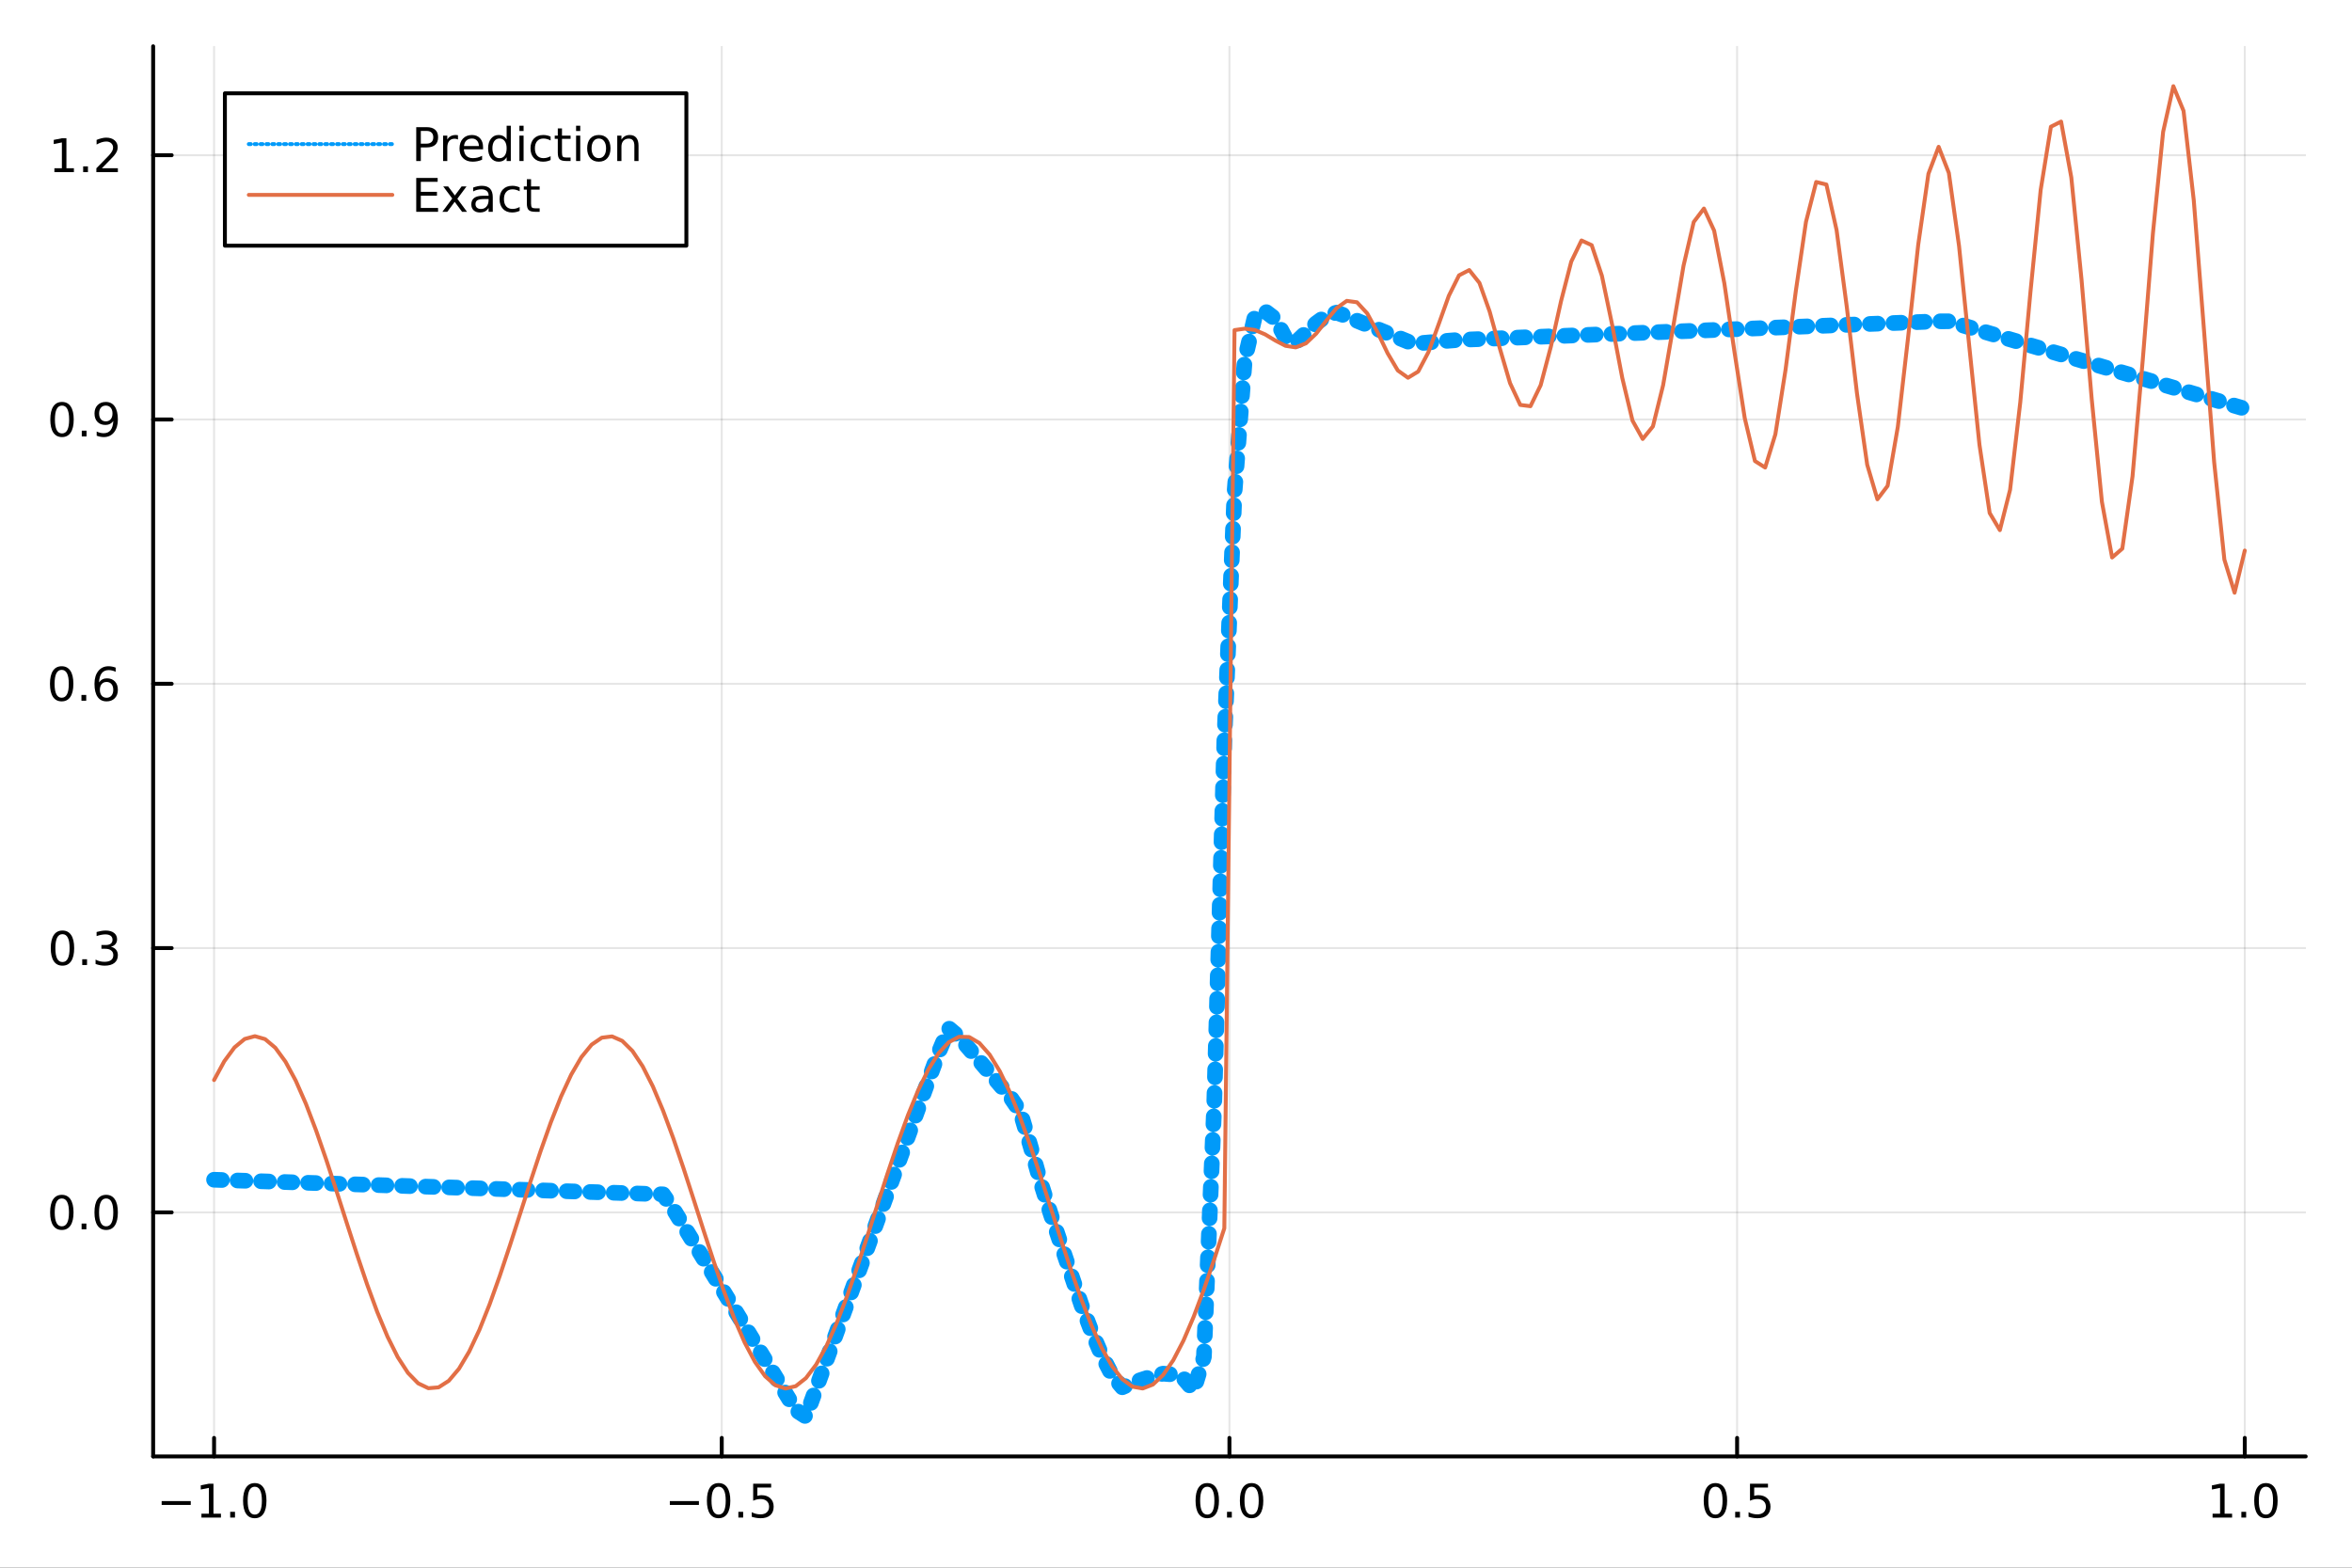 <?xml version="1.0" encoding="utf-8"?>
<svg xmlns="http://www.w3.org/2000/svg" xmlns:xlink="http://www.w3.org/1999/xlink" width="600" height="400" viewBox="0 0 2400 1600">
<rect x="0" y="0" width="2400" height="1600" fill="#333333" stroke="none"/>
<defs>
  <clipPath id="clip240">
    <rect x="0" y="0" width="2400" height="1600"/>
  </clipPath>
</defs>
<path clip-path="url(#clip240)" d="
M0 1600 L2400 1600 L2400 0 L0 0  Z
  " fill="#ffffff" fill-rule="evenodd" fill-opacity="1"/>
<defs>
  <clipPath id="clip241">
    <rect x="480" y="0" width="1681" height="1600"/>
  </clipPath>
</defs>
<path clip-path="url(#clip240)" d="
M156.274 1486.45 L2352.76 1486.45 L2352.76 47.244 L156.274 47.244  Z
  " fill="#ffffff" fill-rule="evenodd" fill-opacity="1"/>
<defs>
  <clipPath id="clip242">
    <rect x="156" y="47" width="2197" height="1440"/>
  </clipPath>
</defs>
<polyline clip-path="url(#clip242)" style="stroke:#000000; stroke-linecap:round; stroke-linejoin:round; stroke-width:2; stroke-opacity:0.1; fill:none" points="
  218.439,1486.45 218.439,47.244 
  "/>
<polyline clip-path="url(#clip242)" style="stroke:#000000; stroke-linecap:round; stroke-linejoin:round; stroke-width:2; stroke-opacity:0.1; fill:none" points="
  736.477,1486.45 736.477,47.244 
  "/>
<polyline clip-path="url(#clip242)" style="stroke:#000000; stroke-linecap:round; stroke-linejoin:round; stroke-width:2; stroke-opacity:0.1; fill:none" points="
  1254.52,1486.45 1254.52,47.244 
  "/>
<polyline clip-path="url(#clip242)" style="stroke:#000000; stroke-linecap:round; stroke-linejoin:round; stroke-width:2; stroke-opacity:0.1; fill:none" points="
  1772.55,1486.45 1772.55,47.244 
  "/>
<polyline clip-path="url(#clip242)" style="stroke:#000000; stroke-linecap:round; stroke-linejoin:round; stroke-width:2; stroke-opacity:0.1; fill:none" points="
  2290.59,1486.45 2290.59,47.244 
  "/>
<polyline clip-path="url(#clip240)" style="stroke:#000000; stroke-linecap:round; stroke-linejoin:round; stroke-width:4; stroke-opacity:1; fill:none" points="
  156.274,1486.45 2352.76,1486.45 
  "/>
<polyline clip-path="url(#clip240)" style="stroke:#000000; stroke-linecap:round; stroke-linejoin:round; stroke-width:4; stroke-opacity:1; fill:none" points="
  218.439,1486.45 218.439,1467.55 
  "/>
<polyline clip-path="url(#clip240)" style="stroke:#000000; stroke-linecap:round; stroke-linejoin:round; stroke-width:4; stroke-opacity:1; fill:none" points="
  736.477,1486.45 736.477,1467.55 
  "/>
<polyline clip-path="url(#clip240)" style="stroke:#000000; stroke-linecap:round; stroke-linejoin:round; stroke-width:4; stroke-opacity:1; fill:none" points="
  1254.52,1486.45 1254.52,1467.55 
  "/>
<polyline clip-path="url(#clip240)" style="stroke:#000000; stroke-linecap:round; stroke-linejoin:round; stroke-width:4; stroke-opacity:1; fill:none" points="
  1772.55,1486.45 1772.55,1467.55 
  "/>
<polyline clip-path="url(#clip240)" style="stroke:#000000; stroke-linecap:round; stroke-linejoin:round; stroke-width:4; stroke-opacity:1; fill:none" points="
  2290.59,1486.45 2290.59,1467.55 
  "/>
<path clip-path="url(#clip240)" d="M164.967 1532.02 L194.643 1532.02 L194.643 1535.95 L164.967 1535.95 L164.967 1532.02 Z" fill="#000000" fill-rule="evenodd" fill-opacity="1" /><path clip-path="url(#clip240)" d="M205.545 1544.91 L213.184 1544.91 L213.184 1518.55 L204.874 1520.21 L204.874 1515.95 L213.138 1514.29 L217.814 1514.29 L217.814 1544.91 L225.453 1544.91 L225.453 1548.85 L205.545 1548.85 L205.545 1544.91 Z" fill="#000000" fill-rule="evenodd" fill-opacity="1" /><path clip-path="url(#clip240)" d="M234.897 1542.97 L239.781 1542.97 L239.781 1548.85 L234.897 1548.85 L234.897 1542.97 Z" fill="#000000" fill-rule="evenodd" fill-opacity="1" /><path clip-path="url(#clip240)" d="M259.966 1517.37 Q256.355 1517.37 254.527 1520.93 Q252.721 1524.47 252.721 1531.6 Q252.721 1538.71 254.527 1542.27 Q256.355 1545.82 259.966 1545.82 Q263.601 1545.82 265.406 1542.27 Q267.235 1538.71 267.235 1531.6 Q267.235 1524.47 265.406 1520.93 Q263.601 1517.37 259.966 1517.37 M259.966 1513.66 Q265.776 1513.66 268.832 1518.27 Q271.911 1522.85 271.911 1531.6 Q271.911 1540.33 268.832 1544.94 Q265.776 1549.52 259.966 1549.52 Q254.156 1549.52 251.077 1544.94 Q248.022 1540.33 248.022 1531.6 Q248.022 1522.85 251.077 1518.27 Q254.156 1513.66 259.966 1513.66 Z" fill="#000000" fill-rule="evenodd" fill-opacity="1" /><path clip-path="url(#clip240)" d="M683.503 1532.02 L713.178 1532.02 L713.178 1535.95 L683.503 1535.95 L683.503 1532.02 Z" fill="#000000" fill-rule="evenodd" fill-opacity="1" /><path clip-path="url(#clip240)" d="M733.271 1517.37 Q729.66 1517.37 727.831 1520.93 Q726.026 1524.47 726.026 1531.6 Q726.026 1538.71 727.831 1542.27 Q729.66 1545.82 733.271 1545.82 Q736.905 1545.82 738.711 1542.27 Q740.539 1538.71 740.539 1531.6 Q740.539 1524.47 738.711 1520.93 Q736.905 1517.37 733.271 1517.37 M733.271 1513.66 Q739.081 1513.66 742.137 1518.27 Q745.215 1522.85 745.215 1531.6 Q745.215 1540.33 742.137 1544.94 Q739.081 1549.52 733.271 1549.52 Q727.461 1549.52 724.382 1544.94 Q721.327 1540.33 721.327 1531.6 Q721.327 1522.85 724.382 1518.27 Q727.461 1513.66 733.271 1513.66 Z" fill="#000000" fill-rule="evenodd" fill-opacity="1" /><path clip-path="url(#clip240)" d="M753.433 1542.97 L758.317 1542.97 L758.317 1548.85 L753.433 1548.85 L753.433 1542.97 Z" fill="#000000" fill-rule="evenodd" fill-opacity="1" /><path clip-path="url(#clip240)" d="M768.548 1514.29 L786.905 1514.29 L786.905 1518.22 L772.831 1518.22 L772.831 1526.7 Q773.849 1526.35 774.868 1526.19 Q775.886 1526 776.905 1526 Q782.692 1526 786.072 1529.17 Q789.451 1532.34 789.451 1537.76 Q789.451 1543.34 785.979 1546.44 Q782.507 1549.52 776.187 1549.52 Q774.011 1549.52 771.743 1549.15 Q769.498 1548.78 767.09 1548.04 L767.09 1543.34 Q769.173 1544.47 771.396 1545.03 Q773.618 1545.58 776.095 1545.58 Q780.099 1545.58 782.437 1543.48 Q784.775 1541.37 784.775 1537.76 Q784.775 1534.15 782.437 1532.04 Q780.099 1529.94 776.095 1529.94 Q774.22 1529.94 772.345 1530.35 Q770.493 1530.77 768.548 1531.65 L768.548 1514.29 Z" fill="#000000" fill-rule="evenodd" fill-opacity="1" /><path clip-path="url(#clip240)" d="M1231.9 1517.37 Q1228.29 1517.37 1226.46 1520.93 Q1224.65 1524.47 1224.65 1531.6 Q1224.65 1538.71 1226.46 1542.27 Q1228.29 1545.82 1231.9 1545.82 Q1235.53 1545.82 1237.34 1542.27 Q1239.17 1538.71 1239.17 1531.6 Q1239.17 1524.47 1237.34 1520.93 Q1235.53 1517.37 1231.9 1517.37 M1231.9 1513.66 Q1237.71 1513.66 1240.77 1518.27 Q1243.84 1522.85 1243.84 1531.6 Q1243.84 1540.33 1240.77 1544.94 Q1237.71 1549.52 1231.9 1549.52 Q1226.09 1549.52 1223.01 1544.94 Q1219.96 1540.33 1219.96 1531.6 Q1219.96 1522.85 1223.01 1518.27 Q1226.09 1513.66 1231.9 1513.66 Z" fill="#000000" fill-rule="evenodd" fill-opacity="1" /><path clip-path="url(#clip240)" d="M1252.06 1542.97 L1256.95 1542.97 L1256.95 1548.85 L1252.06 1548.85 L1252.06 1542.97 Z" fill="#000000" fill-rule="evenodd" fill-opacity="1" /><path clip-path="url(#clip240)" d="M1277.13 1517.37 Q1273.52 1517.37 1271.69 1520.93 Q1269.89 1524.47 1269.89 1531.6 Q1269.89 1538.71 1271.69 1542.27 Q1273.52 1545.82 1277.13 1545.82 Q1280.76 1545.82 1282.57 1542.27 Q1284.4 1538.71 1284.4 1531.6 Q1284.4 1524.47 1282.57 1520.93 Q1280.76 1517.37 1277.13 1517.37 M1277.13 1513.66 Q1282.94 1513.66 1286 1518.27 Q1289.08 1522.85 1289.08 1531.6 Q1289.08 1540.33 1286 1544.94 Q1282.94 1549.52 1277.13 1549.52 Q1271.32 1549.52 1268.24 1544.94 Q1265.19 1540.33 1265.19 1531.6 Q1265.19 1522.85 1268.24 1518.27 Q1271.32 1513.66 1277.13 1513.66 Z" fill="#000000" fill-rule="evenodd" fill-opacity="1" /><path clip-path="url(#clip240)" d="M1750.44 1517.37 Q1746.82 1517.37 1745 1520.93 Q1743.19 1524.47 1743.19 1531.6 Q1743.19 1538.71 1745 1542.27 Q1746.82 1545.82 1750.44 1545.82 Q1754.07 1545.82 1755.88 1542.27 Q1757.7 1538.71 1757.7 1531.6 Q1757.7 1524.47 1755.88 1520.93 Q1754.07 1517.37 1750.44 1517.37 M1750.44 1513.66 Q1756.25 1513.66 1759.3 1518.27 Q1762.38 1522.85 1762.38 1531.6 Q1762.38 1540.33 1759.3 1544.94 Q1756.25 1549.52 1750.44 1549.52 Q1744.63 1549.52 1741.55 1544.94 Q1738.49 1540.33 1738.49 1531.6 Q1738.49 1522.85 1741.55 1518.27 Q1744.63 1513.66 1750.44 1513.66 Z" fill="#000000" fill-rule="evenodd" fill-opacity="1" /><path clip-path="url(#clip240)" d="M1770.6 1542.97 L1775.48 1542.97 L1775.48 1548.85 L1770.6 1548.85 L1770.6 1542.97 Z" fill="#000000" fill-rule="evenodd" fill-opacity="1" /><path clip-path="url(#clip240)" d="M1785.71 1514.29 L1804.07 1514.29 L1804.07 1518.22 L1790 1518.22 L1790 1526.7 Q1791.01 1526.35 1792.03 1526.19 Q1793.05 1526 1794.07 1526 Q1799.86 1526 1803.24 1529.17 Q1806.62 1532.34 1806.62 1537.76 Q1806.62 1543.34 1803.14 1546.44 Q1799.67 1549.52 1793.35 1549.52 Q1791.18 1549.52 1788.91 1549.15 Q1786.66 1548.78 1784.25 1548.04 L1784.25 1543.34 Q1786.34 1544.47 1788.56 1545.03 Q1790.78 1545.58 1793.26 1545.58 Q1797.26 1545.58 1799.6 1543.48 Q1801.94 1541.37 1801.94 1537.76 Q1801.94 1534.15 1799.6 1532.04 Q1797.26 1529.94 1793.26 1529.94 Q1791.38 1529.94 1789.51 1530.35 Q1787.66 1530.77 1785.71 1531.65 L1785.71 1514.29 Z" fill="#000000" fill-rule="evenodd" fill-opacity="1" /><path clip-path="url(#clip240)" d="M2257.74 1544.91 L2265.38 1544.91 L2265.38 1518.55 L2257.07 1520.21 L2257.07 1515.95 L2265.34 1514.29 L2270.01 1514.29 L2270.01 1544.91 L2277.65 1544.91 L2277.65 1548.85 L2257.74 1548.85 L2257.74 1544.91 Z" fill="#000000" fill-rule="evenodd" fill-opacity="1" /><path clip-path="url(#clip240)" d="M2287.1 1542.97 L2291.98 1542.97 L2291.98 1548.85 L2287.1 1548.85 L2287.1 1542.97 Z" fill="#000000" fill-rule="evenodd" fill-opacity="1" /><path clip-path="url(#clip240)" d="M2312.17 1517.37 Q2308.55 1517.37 2306.73 1520.93 Q2304.92 1524.47 2304.92 1531.6 Q2304.92 1538.71 2306.73 1542.27 Q2308.55 1545.82 2312.17 1545.82 Q2315.8 1545.82 2317.61 1542.27 Q2319.43 1538.71 2319.43 1531.6 Q2319.43 1524.47 2317.61 1520.93 Q2315.8 1517.37 2312.17 1517.37 M2312.17 1513.66 Q2317.98 1513.66 2321.03 1518.27 Q2324.11 1522.85 2324.11 1531.6 Q2324.11 1540.33 2321.03 1544.94 Q2317.98 1549.52 2312.17 1549.52 Q2306.36 1549.52 2303.28 1544.94 Q2300.22 1540.33 2300.22 1531.6 Q2300.22 1522.85 2303.28 1518.27 Q2306.36 1513.66 2312.17 1513.66 Z" fill="#000000" fill-rule="evenodd" fill-opacity="1" /><polyline clip-path="url(#clip242)" style="stroke:#000000; stroke-linecap:round; stroke-linejoin:round; stroke-width:2; stroke-opacity:0.1; fill:none" points="
  156.274,1237.37 2352.76,1237.37 
  "/>
<polyline clip-path="url(#clip242)" style="stroke:#000000; stroke-linecap:round; stroke-linejoin:round; stroke-width:2; stroke-opacity:0.1; fill:none" points="
  156.274,967.623 2352.76,967.623 
  "/>
<polyline clip-path="url(#clip242)" style="stroke:#000000; stroke-linecap:round; stroke-linejoin:round; stroke-width:2; stroke-opacity:0.1; fill:none" points="
  156.274,697.88 2352.76,697.88 
  "/>
<polyline clip-path="url(#clip242)" style="stroke:#000000; stroke-linecap:round; stroke-linejoin:round; stroke-width:2; stroke-opacity:0.1; fill:none" points="
  156.274,428.136 2352.76,428.136 
  "/>
<polyline clip-path="url(#clip242)" style="stroke:#000000; stroke-linecap:round; stroke-linejoin:round; stroke-width:2; stroke-opacity:0.1; fill:none" points="
  156.274,158.393 2352.76,158.393 
  "/>
<polyline clip-path="url(#clip240)" style="stroke:#000000; stroke-linecap:round; stroke-linejoin:round; stroke-width:4; stroke-opacity:1; fill:none" points="
  156.274,1486.45 156.274,47.244 
  "/>
<polyline clip-path="url(#clip240)" style="stroke:#000000; stroke-linecap:round; stroke-linejoin:round; stroke-width:4; stroke-opacity:1; fill:none" points="
  156.274,1237.37 175.172,1237.37 
  "/>
<polyline clip-path="url(#clip240)" style="stroke:#000000; stroke-linecap:round; stroke-linejoin:round; stroke-width:4; stroke-opacity:1; fill:none" points="
  156.274,967.623 175.172,967.623 
  "/>
<polyline clip-path="url(#clip240)" style="stroke:#000000; stroke-linecap:round; stroke-linejoin:round; stroke-width:4; stroke-opacity:1; fill:none" points="
  156.274,697.88 175.172,697.88 
  "/>
<polyline clip-path="url(#clip240)" style="stroke:#000000; stroke-linecap:round; stroke-linejoin:round; stroke-width:4; stroke-opacity:1; fill:none" points="
  156.274,428.136 175.172,428.136 
  "/>
<polyline clip-path="url(#clip240)" style="stroke:#000000; stroke-linecap:round; stroke-linejoin:round; stroke-width:4; stroke-opacity:1; fill:none" points="
  156.274,158.393 175.172,158.393 
  "/>
<path clip-path="url(#clip240)" d="M63.099 1223.17 Q59.487 1223.17 57.659 1226.73 Q55.853 1230.27 55.853 1237.4 Q55.853 1244.51 57.659 1248.07 Q59.487 1251.61 63.099 1251.61 Q66.733 1251.61 68.538 1248.07 Q70.367 1244.51 70.367 1237.4 Q70.367 1230.27 68.538 1226.73 Q66.733 1223.17 63.099 1223.17 M63.099 1219.46 Q68.909 1219.46 71.964 1224.07 Q75.043 1228.65 75.043 1237.4 Q75.043 1246.13 71.964 1250.73 Q68.909 1255.32 63.099 1255.32 Q57.288 1255.32 54.21 1250.73 Q51.154 1246.13 51.154 1237.4 Q51.154 1228.65 54.21 1224.07 Q57.288 1219.46 63.099 1219.46 Z" fill="#000000" fill-rule="evenodd" fill-opacity="1" /><path clip-path="url(#clip240)" d="M83.26 1248.77 L88.145 1248.77 L88.145 1254.65 L83.26 1254.65 L83.26 1248.77 Z" fill="#000000" fill-rule="evenodd" fill-opacity="1" /><path clip-path="url(#clip240)" d="M108.33 1223.17 Q104.719 1223.17 102.89 1226.73 Q101.084 1230.27 101.084 1237.4 Q101.084 1244.51 102.89 1248.07 Q104.719 1251.61 108.33 1251.61 Q111.964 1251.61 113.77 1248.07 Q115.598 1244.51 115.598 1237.4 Q115.598 1230.27 113.77 1226.73 Q111.964 1223.17 108.33 1223.17 M108.33 1219.46 Q114.14 1219.46 117.195 1224.07 Q120.274 1228.65 120.274 1237.4 Q120.274 1246.13 117.195 1250.73 Q114.14 1255.32 108.33 1255.32 Q102.52 1255.32 99.441 1250.73 Q96.385 1246.13 96.385 1237.4 Q96.385 1228.65 99.441 1224.07 Q102.52 1219.46 108.33 1219.46 Z" fill="#000000" fill-rule="evenodd" fill-opacity="1" /><path clip-path="url(#clip240)" d="M63.747 953.422 Q60.136 953.422 58.307 956.987 Q56.501 960.528 56.501 967.658 Q56.501 974.764 58.307 978.329 Q60.136 981.871 63.747 981.871 Q67.381 981.871 69.186 978.329 Q71.015 974.764 71.015 967.658 Q71.015 960.528 69.186 956.987 Q67.381 953.422 63.747 953.422 M63.747 949.718 Q69.557 949.718 72.612 954.325 Q75.691 958.908 75.691 967.658 Q75.691 976.385 72.612 980.991 Q69.557 985.574 63.747 985.574 Q57.937 985.574 54.858 980.991 Q51.802 976.385 51.802 967.658 Q51.802 958.908 54.858 954.325 Q57.937 949.718 63.747 949.718 Z" fill="#000000" fill-rule="evenodd" fill-opacity="1" /><path clip-path="url(#clip240)" d="M83.909 979.024 L88.793 979.024 L88.793 984.903 L83.909 984.903 L83.909 979.024 Z" fill="#000000" fill-rule="evenodd" fill-opacity="1" /><path clip-path="url(#clip240)" d="M113.145 966.269 Q116.501 966.987 118.376 969.255 Q120.274 971.524 120.274 974.857 Q120.274 979.973 116.756 982.774 Q113.237 985.574 106.756 985.574 Q104.58 985.574 102.265 985.135 Q99.973 984.718 97.52 983.862 L97.52 979.348 Q99.464 980.482 101.779 981.061 Q104.094 981.639 106.617 981.639 Q111.015 981.639 113.307 979.903 Q115.621 978.167 115.621 974.857 Q115.621 971.801 113.469 970.088 Q111.339 968.352 107.52 968.352 L103.492 968.352 L103.492 964.51 L107.705 964.51 Q111.154 964.51 112.983 963.144 Q114.811 961.755 114.811 959.163 Q114.811 956.501 112.913 955.089 Q111.038 953.653 107.52 953.653 Q105.598 953.653 103.399 954.07 Q101.2 954.487 98.561 955.366 L98.561 951.2 Q101.223 950.459 103.538 950.089 Q105.876 949.718 107.936 949.718 Q113.26 949.718 116.362 952.149 Q119.464 954.556 119.464 958.676 Q119.464 961.547 117.82 963.538 Q116.177 965.505 113.145 966.269 Z" fill="#000000" fill-rule="evenodd" fill-opacity="1" /><path clip-path="url(#clip240)" d="M62.937 683.678 Q59.325 683.678 57.497 687.243 Q55.691 690.785 55.691 697.914 Q55.691 705.021 57.497 708.586 Q59.325 712.127 62.937 712.127 Q66.571 712.127 68.376 708.586 Q70.205 705.021 70.205 697.914 Q70.205 690.785 68.376 687.243 Q66.571 683.678 62.937 683.678 M62.937 679.975 Q68.747 679.975 71.802 684.581 Q74.881 689.164 74.881 697.914 Q74.881 706.641 71.802 711.248 Q68.747 715.831 62.937 715.831 Q57.126 715.831 54.048 711.248 Q50.992 706.641 50.992 697.914 Q50.992 689.164 54.048 684.581 Q57.126 679.975 62.937 679.975 Z" fill="#000000" fill-rule="evenodd" fill-opacity="1" /><path clip-path="url(#clip240)" d="M83.098 709.28 L87.983 709.28 L87.983 715.16 L83.098 715.16 L83.098 709.28 Z" fill="#000000" fill-rule="evenodd" fill-opacity="1" /><path clip-path="url(#clip240)" d="M108.746 696.016 Q105.598 696.016 103.746 698.169 Q101.918 700.322 101.918 704.072 Q101.918 707.799 103.746 709.975 Q105.598 712.127 108.746 712.127 Q111.895 712.127 113.723 709.975 Q115.575 707.799 115.575 704.072 Q115.575 700.322 113.723 698.169 Q111.895 696.016 108.746 696.016 M118.029 681.364 L118.029 685.623 Q116.27 684.789 114.464 684.35 Q112.682 683.91 110.922 683.91 Q106.293 683.91 103.839 687.035 Q101.409 690.16 101.061 696.479 Q102.427 694.465 104.487 693.401 Q106.547 692.313 109.024 692.313 Q114.233 692.313 117.242 695.484 Q120.274 698.632 120.274 704.072 Q120.274 709.396 117.126 712.613 Q113.978 715.831 108.746 715.831 Q102.751 715.831 99.58 711.248 Q96.409 706.641 96.409 697.914 Q96.409 689.72 100.297 684.859 Q104.186 679.975 110.737 679.975 Q112.496 679.975 114.279 680.322 Q116.084 680.669 118.029 681.364 Z" fill="#000000" fill-rule="evenodd" fill-opacity="1" /><path clip-path="url(#clip240)" d="M63.284 413.935 Q59.673 413.935 57.844 417.5 Q56.038 421.041 56.038 428.171 Q56.038 435.277 57.844 438.842 Q59.673 442.384 63.284 442.384 Q66.918 442.384 68.724 438.842 Q70.552 435.277 70.552 428.171 Q70.552 421.041 68.724 417.5 Q66.918 413.935 63.284 413.935 M63.284 410.231 Q69.094 410.231 72.149 414.838 Q75.228 419.421 75.228 428.171 Q75.228 436.898 72.149 441.504 Q69.094 446.088 63.284 446.088 Q57.474 446.088 54.395 441.504 Q51.339 436.898 51.339 428.171 Q51.339 419.421 54.395 414.838 Q57.474 410.231 63.284 410.231 Z" fill="#000000" fill-rule="evenodd" fill-opacity="1" /><path clip-path="url(#clip240)" d="M83.446 439.537 L88.33 439.537 L88.33 445.416 L83.446 445.416 L83.446 439.537 Z" fill="#000000" fill-rule="evenodd" fill-opacity="1" /><path clip-path="url(#clip240)" d="M98.654 444.699 L98.654 440.439 Q100.413 441.273 102.219 441.713 Q104.024 442.152 105.76 442.152 Q110.39 442.152 112.82 439.051 Q115.274 435.926 115.621 429.583 Q114.279 431.574 112.219 432.639 Q110.158 433.703 107.658 433.703 Q102.473 433.703 99.441 430.578 Q96.432 427.43 96.432 421.99 Q96.432 416.666 99.58 413.449 Q102.728 410.231 107.959 410.231 Q113.955 410.231 117.103 414.838 Q120.274 419.421 120.274 428.171 Q120.274 436.342 116.385 441.226 Q112.52 446.088 105.969 446.088 Q104.209 446.088 102.404 445.74 Q100.598 445.393 98.654 444.699 M107.959 430.046 Q111.108 430.046 112.936 427.893 Q114.788 425.74 114.788 421.99 Q114.788 418.264 112.936 416.111 Q111.108 413.935 107.959 413.935 Q104.811 413.935 102.959 416.111 Q101.131 418.264 101.131 421.99 Q101.131 425.74 102.959 427.893 Q104.811 430.046 107.959 430.046 Z" fill="#000000" fill-rule="evenodd" fill-opacity="1" /><path clip-path="url(#clip240)" d="M55.506 171.738 L63.145 171.738 L63.145 145.372 L54.835 147.039 L54.835 142.779 L63.099 141.113 L67.774 141.113 L67.774 171.738 L75.413 171.738 L75.413 175.673 L55.506 175.673 L55.506 171.738 Z" fill="#000000" fill-rule="evenodd" fill-opacity="1" /><path clip-path="url(#clip240)" d="M84.858 169.793 L89.742 169.793 L89.742 175.673 L84.858 175.673 L84.858 169.793 Z" fill="#000000" fill-rule="evenodd" fill-opacity="1" /><path clip-path="url(#clip240)" d="M103.955 171.738 L120.274 171.738 L120.274 175.673 L98.33 175.673 L98.33 171.738 Q100.992 168.983 105.575 164.353 Q110.182 159.701 111.362 158.358 Q113.608 155.835 114.487 154.099 Q115.39 152.34 115.39 150.65 Q115.39 147.895 113.445 146.159 Q111.524 144.423 108.422 144.423 Q106.223 144.423 103.77 145.187 Q101.339 145.951 98.561 147.502 L98.561 142.779 Q101.385 141.645 103.839 141.066 Q106.293 140.488 108.33 140.488 Q113.7 140.488 116.895 143.173 Q120.089 145.858 120.089 150.349 Q120.089 152.478 119.279 154.4 Q118.492 156.298 116.385 158.89 Q115.807 159.562 112.705 162.779 Q109.603 165.974 103.955 171.738 Z" fill="#000000" fill-rule="evenodd" fill-opacity="1" /><polyline clip-path="url(#clip242)" style="stroke:#009af9; stroke-linecap:round; stroke-linejoin:round; stroke-width:16; stroke-opacity:1; fill:none" stroke-dasharray="8, 16" points="
  218.439,1204.06 228.852,1204.4 239.264,1204.74 249.677,1205.07 260.09,1205.41 270.503,1205.75 280.916,1206.09 291.329,1206.43 301.741,1206.77 312.154,1207.11 
  322.567,1207.45 332.98,1207.79 343.393,1208.12 353.805,1208.46 364.218,1208.8 374.631,1209.14 385.044,1209.48 395.457,1209.82 405.87,1210.16 416.282,1210.5 
  426.695,1210.83 437.108,1211.17 447.521,1211.51 457.934,1211.85 468.347,1212.19 478.759,1212.53 489.172,1212.87 499.585,1213.21 509.998,1213.55 520.411,1213.88 
  530.824,1214.22 541.236,1214.56 551.649,1214.9 562.062,1215.24 572.475,1215.58 582.888,1215.92 593.301,1216.26 603.713,1216.6 614.126,1216.93 624.539,1217.27 
  634.952,1217.61 645.365,1217.95 655.777,1218.29 666.19,1218.63 676.603,1218.97 687.016,1233.97 697.429,1251.05 707.842,1268.14 718.254,1285.23 728.667,1302.32 
  739.08,1319.41 749.493,1336.49 759.906,1353.58 770.319,1370.67 780.731,1387.76 791.144,1404.85 801.557,1421.93 811.97,1439.02 822.383,1445.72 832.796,1417.13 
  843.208,1388.54 853.621,1359.96 864.034,1331.37 874.447,1302.78 884.86,1274.2 895.273,1245.61 905.685,1217.02 916.098,1188.43 926.511,1159.85 936.924,1131.26 
  947.337,1102.67 957.749,1074.5 968.162,1049.52 978.575,1058.31 988.988,1070.49 999.401,1082.68 1009.81,1094.86 1020.23,1107.05 1030.64,1119.23 1041.05,1134.48 
  1051.46,1169.52 1061.88,1206.62 1072.29,1239.44 1082.7,1270.28 1093.12,1301.12 1103.53,1331.96 1113.94,1359.2 1124.35,1383.37 1134.77,1403.52 1145.18,1415.84 
  1155.59,1411.32 1166.01,1407.83 1176.42,1404.52 1186.83,1401.97 1197.24,1402.8 1207.66,1406.7 1218.07,1418.96 1228.48,1384.75 1238.9,1130.23 1249.31,756.631 
  1259.72,502.456 1270.13,367.511 1280.55,322.424 1290.96,317.627 1301.37,325.571 1311.79,345.168 1322.2,349.515 1332.61,339.57 1343.02,329.892 1353.44,322.281 
  1363.85,319.071 1374.26,322.779 1384.68,327.319 1395.09,331.606 1405.5,335.869 1415.91,340.132 1426.33,344.396 1436.74,348.659 1447.15,350.411 1457.57,349.513 
  1467.98,348.615 1478.39,347.716 1488.8,346.901 1499.22,346.496 1509.63,346.092 1520.04,345.688 1530.45,345.284 1540.87,344.879 1551.28,344.476 1561.69,344.071 
  1572.11,343.667 1582.52,343.263 1592.93,342.859 1603.34,342.455 1613.76,342.051 1624.17,341.647 1634.58,341.243 1645,340.838 1655.41,340.434 1665.82,340.03 
  1676.23,339.626 1686.65,339.222 1697.06,338.818 1707.47,338.413 1717.89,338.01 1728.3,337.605 1738.71,337.201 1749.12,336.797 1759.54,336.393 1769.95,335.989 
  1780.36,335.585 1790.78,335.181 1801.19,334.776 1811.6,334.372 1822.01,333.968 1832.43,333.564 1842.84,333.16 1853.25,332.756 1863.67,332.351 1874.08,331.948 
  1884.49,331.543 1894.9,331.139 1905.32,330.735 1915.73,330.331 1926.14,329.927 1936.56,329.522 1946.97,329.118 1957.38,328.715 1967.79,328.31 1978.21,327.907 
  1988.62,327.904 1999.03,330.981 2009.45,334.059 2019.86,337.137 2030.27,340.215 2040.68,343.292 2051.1,346.37 2061.51,349.448 2071.92,352.525 2082.33,355.603 
  2092.75,358.681 2103.16,361.759 2113.57,364.836 2123.99,367.914 2134.4,370.991 2144.81,374.069 2155.22,377.146 2165.64,380.225 2176.05,383.302 2186.46,386.38 
  2196.88,389.457 2207.29,392.535 2217.7,395.613 2228.11,398.691 2238.53,401.768 2248.94,404.846 2259.35,407.924 2269.77,411.002 2280.18,414.079 2290.59,417.156 
  
  "/>
<polyline clip-path="url(#clip242)" style="stroke:#e26f46; stroke-linecap:round; stroke-linejoin:round; stroke-width:4; stroke-opacity:1; fill:none" points="
  218.439,1102.32 228.852,1083.16 239.264,1069.03 249.677,1060.4 260.09,1057.54 270.503,1060.55 280.916,1069.33 291.329,1083.6 301.741,1102.88 312.154,1126.56 
  322.567,1153.85 332.98,1183.87 343.393,1215.63 353.805,1248.1 364.218,1280.22 374.631,1310.95 385.044,1339.27 395.457,1364.26 405.87,1385.12 416.282,1401.15 
  426.695,1411.84 437.108,1416.83 447.521,1415.96 457.934,1409.27 468.347,1396.97 478.759,1379.45 489.172,1357.3 499.585,1331.24 509.998,1302.11 520.411,1270.87 
  530.824,1238.53 541.236,1206.16 551.649,1174.81 562.062,1145.49 572.475,1119.18 582.888,1096.72 593.301,1078.86 603.713,1066.16 614.126,1059.06 624.539,1057.77 
  634.952,1062.35 645.365,1072.63 655.777,1088.3 666.19,1108.83 676.603,1133.55 687.016,1161.66 697.429,1192.25 707.842,1224.3 718.254,1256.79 728.667,1288.63 
  739.08,1318.81 749.493,1346.33 759.906,1370.29 770.319,1389.91 780.731,1404.56 791.144,1413.74 801.557,1417.17 811.97,1414.74 822.383,1406.51 832.796,1392.76 
  843.208,1373.95 853.621,1350.67 864.034,1323.7 874.447,1293.91 884.86,1262.27 895.273,1229.82 905.685,1197.62 916.098,1166.71 926.511,1138.11 936.924,1112.75 
  947.337,1091.46 957.749,1074.93 968.162,1063.7 978.575,1058.14 988.988,1058.42 999.401,1064.55 1009.81,1076.32 1020.23,1093.35 1030.64,1115.07 1041.05,1140.79 
  1051.46,1169.66 1061.88,1200.73 1072.29,1233.01 1082.7,1265.42 1093.12,1296.93 1103.53,1326.48 1113.94,1353.13 1124.35,1376 1134.77,1394.35 1145.18,1407.57 
  1155.59,1415.24 1166.01,1417.1 1176.42,1413.09 1186.83,1403.35 1197.24,1388.2 1207.66,1368.12 1218.07,1343.77 1228.48,1315.95 1238.9,1285.57 1249.31,1253.61 
  1259.72,336.916 1270.13,335.43 1280.55,336.782 1290.96,341.285 1301.37,347.557 1311.79,352.95 1322.2,354.546 1332.61,350.397 1343.02,340.507 1353.44,327.173 
  1363.85,314.485 1374.26,307.073 1384.68,308.495 1395.09,319.804 1405.5,338.826 1415.91,360.474 1426.33,378.103 1436.74,385.539 1447.15,379.173 1457.57,359.423 
  1467.98,331.014 1478.39,301.9 1488.8,281.035 1499.22,275.629 1509.63,288.733 1520.04,317.926 1530.45,355.629 1540.87,391.047 1551.28,413.259 1561.69,414.575 
  1572.11,393.115 1582.52,353.786 1592.93,307.231 1603.34,266.961 1613.76,245.433 1624.17,250.22 1634.58,281.43 1645,331.254 1655.41,385.874 1665.82,429.291 
  1676.23,448.01 1686.65,435.209 1697.06,393.117 1707.47,332.788 1717.89,271.222 1728.3,226.583 1738.71,212.835 1749.12,235.409 1759.54,289.216 1769.95,359.705 
  1780.36,426.784 1790.78,470.547 1801.19,477.176 1811.6,443.266 1822.01,377.238 1832.43,297.296 1842.84,226.421 1853.25,185.761 1863.67,188.331 1874.08,234.892 
  1884.49,313.298 1894.9,401.634 1905.32,474.336 1915.73,509.59 1926.14,495.862 1936.56,435.62 1946.97,345.046 1957.38,249.713 1967.79,177.364 1978.21,149.844 
  1988.62,176.514 1999.03,251.147 2009.45,353.307 2019.86,453.923 2030.27,523.568 2040.68,541.062 2051.1,499.889 2061.51,410.502 2071.92,297.714 2082.33,193.818 
  2092.75,129.342 2103.16,124.082 2113.57,181.052 2123.99,285.181 2134.4,407.275 2144.81,512.195 2155.22,568.969 2165.64,559.929 2176.05,486.18 2186.46,367.707 
  2196.88,237.98 2207.29,134.505 2217.7,87.976 2228.11,113.183 2238.53,204.349 2248.94,336.375 2259.35,471.732 2269.77,571.129 2280.18,604.918 2290.59,561.923 
  
  "/>
<path clip-path="url(#clip240)" d="
M229.49 250.738 L700.371 250.738 L700.371 95.218 L229.49 95.218  Z
  " fill="#ffffff" fill-rule="evenodd" fill-opacity="1"/>
<polyline clip-path="url(#clip240)" style="stroke:#000000; stroke-linecap:round; stroke-linejoin:round; stroke-width:4; stroke-opacity:1; fill:none" points="
  229.49,250.738 700.371,250.738 700.371,95.218 229.49,95.218 229.49,250.738 
  "/>
<polyline clip-path="url(#clip240)" style="stroke:#009af9; stroke-linecap:round; stroke-linejoin:round; stroke-width:4; stroke-opacity:1; fill:none" stroke-dasharray="2, 4" points="
  253.896,147.058 400.328,147.058 
  "/>
<path clip-path="url(#clip240)" d="M429.409 133.62 L429.409 146.606 L435.289 146.606 Q438.552 146.606 440.335 144.916 Q442.117 143.227 442.117 140.102 Q442.117 137 440.335 135.31 Q438.552 133.62 435.289 133.62 L429.409 133.62 M424.733 129.778 L435.289 129.778 Q441.099 129.778 444.062 132.416 Q447.048 135.032 447.048 140.102 Q447.048 145.217 444.062 147.833 Q441.099 150.449 435.289 150.449 L429.409 150.449 L429.409 164.338 L424.733 164.338 L424.733 129.778 Z" fill="#000000" fill-rule="evenodd" fill-opacity="1" /><path clip-path="url(#clip240)" d="M467.325 142.393 Q466.608 141.977 465.751 141.791 Q464.918 141.583 463.899 141.583 Q460.288 141.583 458.344 143.944 Q456.423 146.282 456.423 150.68 L456.423 164.338 L452.14 164.338 L452.14 138.412 L456.423 138.412 L456.423 142.44 Q457.765 140.078 459.918 138.944 Q462.071 137.787 465.149 137.787 Q465.589 137.787 466.122 137.856 Q466.654 137.903 467.302 138.018 L467.325 142.393 Z" fill="#000000" fill-rule="evenodd" fill-opacity="1" /><path clip-path="url(#clip240)" d="M492.927 150.31 L492.927 152.393 L473.344 152.393 Q473.622 156.791 475.983 159.106 Q478.367 161.398 482.603 161.398 Q485.057 161.398 487.348 160.796 Q489.663 160.194 491.932 158.99 L491.932 163.018 Q489.64 163.99 487.233 164.5 Q484.825 165.009 482.348 165.009 Q476.145 165.009 472.511 161.398 Q468.899 157.787 468.899 151.629 Q468.899 145.264 472.325 141.537 Q475.774 137.787 481.608 137.787 Q486.839 137.787 489.872 141.166 Q492.927 144.523 492.927 150.31 M488.668 149.06 Q488.622 145.565 486.7 143.481 Q484.802 141.398 481.654 141.398 Q478.089 141.398 475.936 143.412 Q473.807 145.426 473.483 149.083 L488.668 149.06 Z" fill="#000000" fill-rule="evenodd" fill-opacity="1" /><path clip-path="url(#clip240)" d="M516.978 142.347 L516.978 128.319 L521.237 128.319 L521.237 164.338 L516.978 164.338 L516.978 160.449 Q515.635 162.763 513.575 163.898 Q511.538 165.009 508.668 165.009 Q503.969 165.009 501.006 161.259 Q498.066 157.509 498.066 151.398 Q498.066 145.287 501.006 141.537 Q503.969 137.787 508.668 137.787 Q511.538 137.787 513.575 138.921 Q515.635 140.032 516.978 142.347 M502.464 151.398 Q502.464 156.097 504.385 158.782 Q506.33 161.444 509.709 161.444 Q513.089 161.444 515.033 158.782 Q516.978 156.097 516.978 151.398 Q516.978 146.699 515.033 144.037 Q513.089 141.352 509.709 141.352 Q506.33 141.352 504.385 144.037 Q502.464 146.699 502.464 151.398 Z" fill="#000000" fill-rule="evenodd" fill-opacity="1" /><path clip-path="url(#clip240)" d="M530.01 138.412 L534.269 138.412 L534.269 164.338 L530.01 164.338 L530.01 138.412 M530.01 128.319 L534.269 128.319 L534.269 133.713 L530.01 133.713 L530.01 128.319 Z" fill="#000000" fill-rule="evenodd" fill-opacity="1" /><path clip-path="url(#clip240)" d="M561.839 139.407 L561.839 143.389 Q560.033 142.393 558.205 141.907 Q556.399 141.398 554.547 141.398 Q550.404 141.398 548.112 144.037 Q545.82 146.652 545.82 151.398 Q545.82 156.143 548.112 158.782 Q550.404 161.398 554.547 161.398 Q556.399 161.398 558.205 160.912 Q560.033 160.402 561.839 159.407 L561.839 163.342 Q560.056 164.176 558.135 164.592 Q556.237 165.009 554.084 165.009 Q548.228 165.009 544.779 161.328 Q541.33 157.648 541.33 151.398 Q541.33 145.055 544.802 141.421 Q548.297 137.787 554.362 137.787 Q556.33 137.787 558.205 138.203 Q560.08 138.597 561.839 139.407 Z" fill="#000000" fill-rule="evenodd" fill-opacity="1" /><path clip-path="url(#clip240)" d="M573.459 131.051 L573.459 138.412 L582.232 138.412 L582.232 141.722 L573.459 141.722 L573.459 155.796 Q573.459 158.967 574.316 159.87 Q575.195 160.773 577.857 160.773 L582.232 160.773 L582.232 164.338 L577.857 164.338 Q572.927 164.338 571.052 162.509 Q569.177 160.657 569.177 155.796 L569.177 141.722 L566.052 141.722 L566.052 138.412 L569.177 138.412 L569.177 131.051 L573.459 131.051 Z" fill="#000000" fill-rule="evenodd" fill-opacity="1" /><path clip-path="url(#clip240)" d="M587.834 138.412 L592.093 138.412 L592.093 164.338 L587.834 164.338 L587.834 138.412 M587.834 128.319 L592.093 128.319 L592.093 133.713 L587.834 133.713 L587.834 128.319 Z" fill="#000000" fill-rule="evenodd" fill-opacity="1" /><path clip-path="url(#clip240)" d="M611.051 141.398 Q607.626 141.398 605.635 144.083 Q603.644 146.745 603.644 151.398 Q603.644 156.051 605.612 158.736 Q607.602 161.398 611.051 161.398 Q614.454 161.398 616.445 158.713 Q618.436 156.027 618.436 151.398 Q618.436 146.791 616.445 144.106 Q614.454 141.398 611.051 141.398 M611.051 137.787 Q616.607 137.787 619.778 141.398 Q622.95 145.009 622.95 151.398 Q622.95 157.764 619.778 161.398 Q616.607 165.009 611.051 165.009 Q605.473 165.009 602.302 161.398 Q599.153 157.764 599.153 151.398 Q599.153 145.009 602.302 141.398 Q605.473 137.787 611.051 137.787 Z" fill="#000000" fill-rule="evenodd" fill-opacity="1" /><path clip-path="url(#clip240)" d="M651.561 148.689 L651.561 164.338 L647.301 164.338 L647.301 148.828 Q647.301 145.148 645.866 143.319 Q644.431 141.49 641.561 141.49 Q638.112 141.49 636.121 143.69 Q634.13 145.889 634.13 149.685 L634.13 164.338 L629.848 164.338 L629.848 138.412 L634.13 138.412 L634.13 142.44 Q635.658 140.102 637.718 138.944 Q639.801 137.787 642.51 137.787 Q646.977 137.787 649.269 140.565 Q651.561 143.319 651.561 148.689 Z" fill="#000000" fill-rule="evenodd" fill-opacity="1" /><polyline clip-path="url(#clip240)" style="stroke:#e26f46; stroke-linecap:round; stroke-linejoin:round; stroke-width:4; stroke-opacity:1; fill:none" points="
  253.896,198.898 400.328,198.898 
  "/>
<path clip-path="url(#clip240)" d="M424.733 181.618 L446.585 181.618 L446.585 185.553 L429.409 185.553 L429.409 195.784 L445.867 195.784 L445.867 199.719 L429.409 199.719 L429.409 212.242 L447.001 212.242 L447.001 216.178 L424.733 216.178 L424.733 181.618 Z" fill="#000000" fill-rule="evenodd" fill-opacity="1" /><path clip-path="url(#clip240)" d="M476.052 190.252 L466.677 202.867 L476.538 216.178 L471.515 216.178 L463.969 205.992 L456.423 216.178 L451.4 216.178 L461.469 202.613 L452.256 190.252 L457.279 190.252 L464.154 199.488 L471.029 190.252 L476.052 190.252 Z" fill="#000000" fill-rule="evenodd" fill-opacity="1" /><path clip-path="url(#clip240)" d="M494.339 203.145 Q489.177 203.145 487.186 204.326 Q485.196 205.506 485.196 208.354 Q485.196 210.622 486.677 211.965 Q488.182 213.284 490.751 213.284 Q494.293 213.284 496.422 210.784 Q498.575 208.261 498.575 204.094 L498.575 203.145 L494.339 203.145 M502.834 201.386 L502.834 216.178 L498.575 216.178 L498.575 212.242 Q497.117 214.603 494.941 215.738 Q492.765 216.849 489.617 216.849 Q485.635 216.849 483.274 214.627 Q480.936 212.381 480.936 208.631 Q480.936 204.256 483.853 202.034 Q486.793 199.812 492.603 199.812 L498.575 199.812 L498.575 199.395 Q498.575 196.455 496.631 194.858 Q494.71 193.238 491.214 193.238 Q488.992 193.238 486.885 193.77 Q484.779 194.303 482.835 195.367 L482.835 191.432 Q485.173 190.53 487.372 190.09 Q489.571 189.627 491.654 189.627 Q497.279 189.627 500.057 192.543 Q502.834 195.46 502.834 201.386 Z" fill="#000000" fill-rule="evenodd" fill-opacity="1" /><path clip-path="url(#clip240)" d="M530.265 191.247 L530.265 195.229 Q528.459 194.233 526.631 193.747 Q524.825 193.238 522.973 193.238 Q518.83 193.238 516.538 195.877 Q514.246 198.492 514.246 203.238 Q514.246 207.983 516.538 210.622 Q518.83 213.238 522.973 213.238 Q524.825 213.238 526.631 212.752 Q528.459 212.242 530.265 211.247 L530.265 215.182 Q528.482 216.016 526.561 216.432 Q524.663 216.849 522.51 216.849 Q516.654 216.849 513.205 213.168 Q509.756 209.488 509.756 203.238 Q509.756 196.895 513.228 193.261 Q516.723 189.627 522.788 189.627 Q524.756 189.627 526.631 190.043 Q528.506 190.437 530.265 191.247 Z" fill="#000000" fill-rule="evenodd" fill-opacity="1" /><path clip-path="url(#clip240)" d="M541.885 182.891 L541.885 190.252 L550.658 190.252 L550.658 193.562 L541.885 193.562 L541.885 207.636 Q541.885 210.807 542.742 211.71 Q543.621 212.613 546.283 212.613 L550.658 212.613 L550.658 216.178 L546.283 216.178 Q541.353 216.178 539.478 214.349 Q537.603 212.497 537.603 207.636 L537.603 193.562 L534.478 193.562 L534.478 190.252 L537.603 190.252 L537.603 182.891 L541.885 182.891 Z" fill="#000000" fill-rule="evenodd" fill-opacity="1" /></svg>
